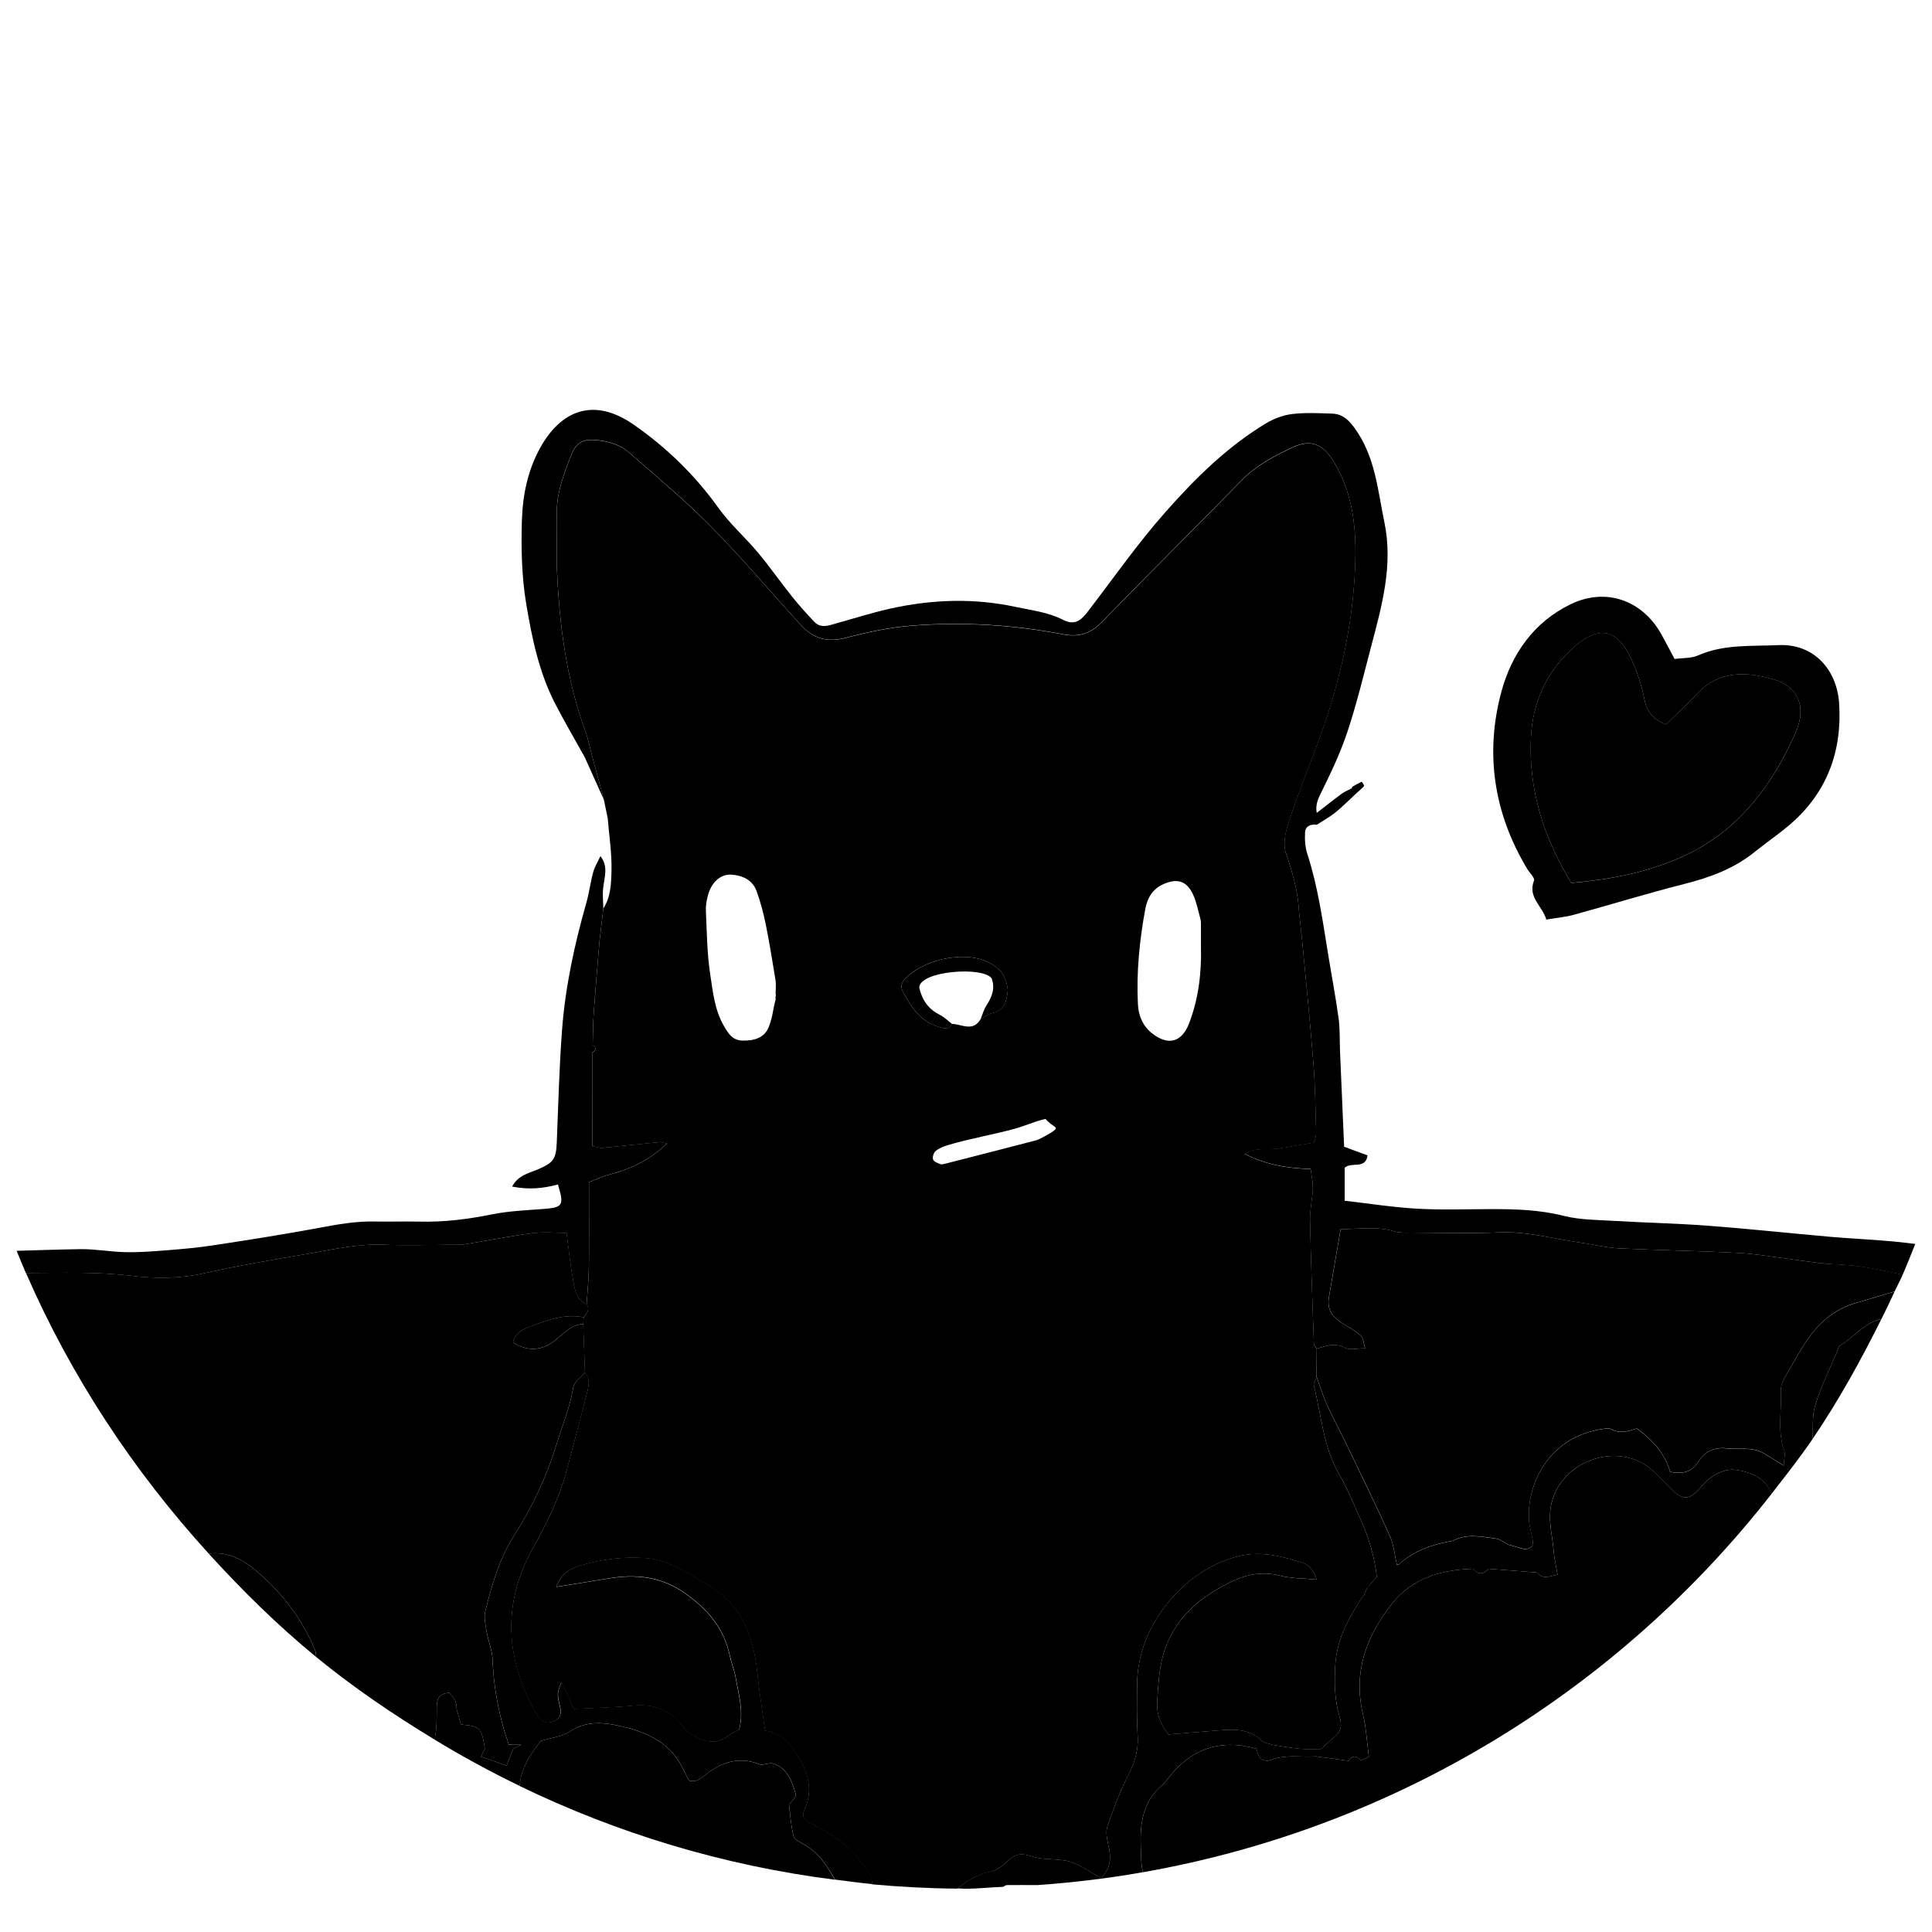 <?xml version="1.0" encoding="utf-8" standalone="no"?><svg xmlns:android="http://schemas.android.com/apk/res/android" height="36.0" width="36.0" xmlns="http://www.w3.org/2000/svg">
    <path android:fillAlpha="0.4" android:strokeAlpha="0.4" d="M4.778,29.273c-0.251,-0.213 -0.547,-0.37 -0.888,-0.322c0.624,0.685 1.284,1.337 2.001,1.924c-0.004,-0.047 -0.008,-0.096 -0.025,-0.139C5.625,30.159 5.252,29.675 4.778,29.273z" fill="#000000" fill-opacity="1.0"/>
    <path android:fillAlpha="0.82" android:strokeAlpha="0.82" d="M28.584,16.408c-0.12,0.312 0.151,0.465 0.23,0.727c0.19,-0.032 0.356,-0.046 0.514,-0.09c0.684,-0.188 1.363,-0.398 2.051,-0.572c0.478,-0.121 0.926,-0.283 1.314,-0.596c0.219,-0.177 0.453,-0.335 0.666,-0.518c0.69,-0.595 0.97,-1.37 0.91,-2.259c-0.042,-0.617 -0.467,-1.111 -1.132,-1.079c-0.505,0.024 -1.013,-0.021 -1.496,0.192c-0.129,0.057 -0.288,0.045 -0.438,0.066c-0.093,-0.174 -0.169,-0.323 -0.251,-0.469c-0.359,-0.633 -1.036,-0.865 -1.685,-0.551c-0.687,0.332 -1.102,0.931 -1.291,1.631c-0.31,1.149 -0.141,2.263 0.478,3.295C28.498,16.262 28.604,16.358 28.584,16.408zM29.359,12.032c0.439,-0.374 0.769,-0.306 1.022,0.215c0.12,0.248 0.208,0.519 0.262,0.79c0.046,0.232 0.162,0.364 0.4,0.464c0.195,-0.192 0.399,-0.382 0.591,-0.584c0.408,-0.431 0.915,-0.401 1.409,-0.259c0.46,0.133 0.63,0.509 0.415,0.995c-0.448,1.015 -1.103,1.873 -2.158,2.332c-0.634,0.276 -1.31,0.407 -2.021,0.468c-0.511,-0.838 -0.799,-1.732 -0.752,-2.707C28.559,13.068 28.835,12.478 29.359,12.032z" fill="#000000" fill-opacity="1.0"/>
    <path android:fillAlpha="0.74" android:strokeAlpha="0.74" d="M33.452,23.475c-0.352,-0.043 -0.702,-0.109 -1.055,-0.128c-0.739,-0.04 -1.48,-0.049 -2.219,-0.085c-0.242,-0.012 -0.482,-0.073 -0.724,-0.107c-0.508,-0.071 -1.005,-0.214 -1.529,-0.191c-0.545,0.025 -1.091,0.006 -1.637,0.004c-0.098,0 -0.203,0.008 -0.294,-0.021c-0.328,-0.101 -0.656,-0.046 -1.012,-0.043c-0.075,0.437 -0.147,0.857 -0.22,1.276c-0.043,0.251 0.102,0.389 0.294,0.504c0.105,0.063 0.216,0.121 0.303,0.205c0.047,0.045 0.049,0.138 0.079,0.235c-0.157,0 -0.287,0.038 -0.372,-0.008c-0.19,-0.103 -0.355,-0.037 -0.529,0.015c-0.002,0.173 -0.003,0.346 -0.005,0.519c0.065,0.178 0.119,0.36 0.198,0.532c0.126,0.277 0.271,0.544 0.403,0.818c0.26,0.54 0.524,1.078 0.768,1.625c0.073,0.163 0.087,0.352 0.128,0.528c0.012,-0.001 0.029,0.003 0.036,-0.004c0.286,-0.26 0.634,-0.377 1.006,-0.439c0.258,-0.142 0.529,-0.076 0.795,-0.044c0.085,0.01 0.164,0.077 0.246,0.117c0.1,0.028 0.199,0.056 0.299,0.083c0.101,-0.007 0.168,-0.049 0.15,-0.162c-0.021,-0.133 -0.063,-0.263 -0.071,-0.396c-0.037,-0.672 0.379,-1.543 1.38,-1.683c0.049,-0.007 0.109,-0.018 0.147,0.003c0.168,0.092 0.33,0.038 0.483,-0.011c0.299,0.215 0.524,0.468 0.622,0.808c0.231,0.043 0.403,0.008 0.527,-0.193c0.121,-0.195 0.302,-0.272 0.539,-0.244c0.218,0.026 0.448,-0.033 0.655,0.079c0.124,0.068 0.242,0.148 0.394,0.241c0.006,-0.12 0.035,-0.212 0.009,-0.284c-0.13,-0.364 -0.044,-0.737 -0.062,-1.105c-0.004,-0.08 0.027,-0.172 0.068,-0.243c0.186,-0.312 0.349,-0.647 0.584,-0.919c0.195,-0.226 0.467,-0.407 0.766,-0.486c0.235,-0.063 0.467,-0.142 0.702,-0.207c0.048,-0.105 0.104,-0.205 0.15,-0.311c-0.408,-0.093 -0.815,-0.181 -1.236,-0.195C33.962,23.553 33.707,23.507 33.452,23.475z" fill="#000000" fill-opacity="1.0"/>
    <path d="M18.78,34.675c0.146,-0.148 0.275,-0.14 0.465,-0.079c0.219,0.07 0.473,0.028 0.695,0.095c0.203,0.061 0.382,0.2 0.574,0.306c0.194,-0.195 0.189,-0.391 0.141,-0.606c-0.026,-0.117 -0.056,-0.254 -0.02,-0.361c0.106,-0.314 0.225,-0.628 0.375,-0.922c0.122,-0.238 0.205,-0.468 0.189,-0.74c-0.019,-0.334 -0.014,-0.67 -0.01,-1.005c0.014,-1.12 0.924,-2.145 1.915,-2.371c0.404,-0.092 0.787,0.01 1.164,0.127c0.119,0.037 0.217,0.15 0.267,0.315c-0.245,-0.024 -0.47,-0.019 -0.681,-0.073c-0.308,-0.079 -0.598,-0.033 -0.868,0.093c-0.626,0.292 -1.134,0.716 -1.32,1.415c-0.072,0.272 -0.086,0.561 -0.104,0.844c-0.016,0.244 0.084,0.456 0.211,0.607c0.367,-0.03 0.695,-0.059 1.023,-0.083c0.262,-0.019 0.512,0.001 0.717,0.201c0.047,0.046 0.134,0.052 0.202,0.076c0.165,0.025 0.33,0.057 0.496,0.072c0.133,0.012 0.269,0.004 0.403,0.005c0.082,-0.074 0.161,-0.151 0.247,-0.22c0.133,-0.107 0.149,-0.22 0.098,-0.389c-0.091,-0.304 -0.097,-0.617 -0.079,-0.943c0.026,-0.467 0.225,-0.841 0.461,-1.213c0.026,-0.036 0.051,-0.071 0.077,-0.107c0.017,-0.04 0.034,-0.08 0.051,-0.12c0.019,-0.011 0.031,-0.027 0.038,-0.047c0.049,-0.057 0.098,-0.113 0.147,-0.17c-0.043,-0.396 -0.162,-0.771 -0.328,-1.131c-0.119,-0.258 -0.223,-0.526 -0.367,-0.77c-0.305,-0.516 -0.335,-1.105 -0.477,-1.664c-0.012,-0.047 0.032,-0.108 0.049,-0.163c0.002,-0.173 0.003,-0.346 0.005,-0.519c-0.019,-0.031 -0.052,-0.061 -0.053,-0.093c-0.027,-0.768 -0.056,-1.535 -0.072,-2.303c-0.004,-0.196 0.045,-0.393 0.052,-0.59c0.004,-0.118 -0.025,-0.237 -0.04,-0.365c-0.452,-0.012 -0.852,-0.087 -1.23,-0.281c0.205,-0.128 0.43,-0.069 0.64,-0.101c0.206,-0.032 0.411,-0.069 0.647,-0.109c0.011,-0.043 0.047,-0.111 0.045,-0.178c-0.011,-0.433 -0.017,-0.867 -0.051,-1.298c-0.06,-0.764 -0.138,-1.526 -0.21,-2.289c-0.02,-0.209 -0.049,-0.418 -0.065,-0.628c-0.026,-0.348 -0.127,-0.675 -0.238,-1.005c-0.053,-0.159 -0.013,-0.372 0.042,-0.541c0.154,-0.47 0.333,-0.931 0.51,-1.393c0.418,-1.093 0.691,-2.225 0.738,-3.391c0.027,-0.671 -0.023,-1.357 -0.403,-1.973c-0.198,-0.321 -0.42,-0.423 -0.775,-0.253c-0.331,0.158 -0.663,0.328 -0.93,0.602c-0.857,0.879 -1.732,1.741 -2.586,2.623c-0.219,0.227 -0.424,0.314 -0.75,0.252c-0.915,-0.175 -1.845,-0.232 -2.774,-0.164c-0.428,0.031 -0.857,0.12 -1.273,0.23c-0.344,0.091 -0.608,0.013 -0.834,-0.235c-0.56,-0.613 -1.096,-1.249 -1.679,-1.84c-0.478,-0.484 -1.005,-0.92 -1.516,-1.371c-0.172,-0.152 -0.388,-0.217 -0.614,-0.238c-0.251,-0.023 -0.376,0.038 -0.469,0.272c-0.146,0.367 -0.287,0.737 -0.273,1.146c0.011,0.335 -0.011,0.671 0.004,1.006c0.045,1.017 0.173,2.02 0.524,2.984c0.059,0.161 0.091,0.332 0.136,0.498c0.071,0.265 0.143,0.531 0.214,0.796c0.024,0.114 0.047,0.229 0.071,0.343c0.027,0.331 0.08,0.662 0.07,0.992c-0.006,0.231 -0.015,0.479 -0.152,0.689c-0.006,0.05 -0.011,0.1 -0.017,0.15c-0.019,0.16 -0.032,0.271 -0.053,0.448c-0.037,0.452 -0.077,0.904 -0.109,1.357c-0.014,0.197 -0.013,0.395 -0.019,0.592c0.077,0.052 0.066,0.097 -0.009,0.139c0.001,0.581 0.002,1.162 0.003,1.744c0.055,0.011 0.109,0.022 0.164,0.033c0.369,-0.037 0.738,-0.074 1.107,-0.111c0.041,0.01 0.081,0.02 0.122,0.03c-0.038,0.033 -0.076,0.065 -0.114,0.098c-0.277,0.233 -0.594,0.383 -0.943,0.473c-0.138,0.035 -0.269,0.097 -0.399,0.146c0,0.551 0.004,1.066 -0.002,1.581c-0.003,0.232 -0.027,0.464 -0.042,0.695c0.068,0.101 -0.004,0.171 -0.055,0.246c-0.003,0.042 -0.006,0.084 -0.009,0.125c0.011,0.302 0.021,0.604 0.032,0.905c0.111,0.133 0.062,0.279 0.027,0.418c-0.122,0.479 -0.249,0.955 -0.377,1.432c-0.135,0.506 -0.367,0.968 -0.622,1.424c-0.559,1.003 -0.517,2.008 0.022,3.007c0.023,0.043 0.053,0.084 0.079,0.126c0.07,0.114 0.169,0.136 0.288,0.089c0.13,-0.051 0.146,-0.146 0.117,-0.272c-0.058,-0.249 -0.054,-0.25 0.027,-0.46c0.054,0.113 0.093,0.192 0.13,0.272c0.036,0.078 0.069,0.157 0.1,0.23c0.383,-0.02 0.75,-0.028 1.116,-0.062c0.378,-0.035 0.679,0.079 0.91,0.384c0.044,0.058 0.102,0.113 0.165,0.149c0.221,0.127 0.447,0.219 0.685,0.029c0.057,-0.045 0.128,-0.072 0.205,-0.114c0.093,-0.333 -0.012,-0.656 -0.066,-0.98c-0.022,-0.133 -0.078,-0.26 -0.106,-0.393c-0.108,-0.517 -0.418,-0.877 -0.843,-1.174c-0.44,-0.307 -0.911,-0.356 -1.418,-0.271c-0.312,0.053 -0.624,0.1 -0.974,0.157c0.086,-0.229 0.246,-0.338 0.425,-0.391c0.43,-0.129 0.874,-0.185 1.321,-0.137c0.178,0.019 0.355,0.098 0.52,0.175c0.19,0.089 0.365,0.209 0.549,0.312c0.638,0.36 0.858,0.953 0.93,1.636c0.037,0.355 0.094,0.709 0.145,1.083c0.337,0.047 0.522,0.303 0.668,0.571c0.148,0.273 0.215,0.57 0.073,0.887c-0.072,0.162 -0.018,0.21 0.169,0.299c0.432,0.205 0.783,0.509 1.041,0.911c0.034,0.053 0.04,0.124 0.045,0.195c0.523,0.047 1.05,0.076 1.584,0.08c0.182,-0.133 0.358,-0.268 0.598,-0.307C18.56,34.861 18.688,34.768 18.78,34.675zM21.341,16.937c0.037,-0.2 0.132,-0.371 0.335,-0.461c0.255,-0.114 0.433,-0.066 0.552,0.186c0.067,0.143 0.097,0.304 0.139,0.458c0.013,0.047 0.01,0.099 0.011,0.148c0.001,0.124 0,0.248 0,0.372c0.013,0.487 -0.045,0.964 -0.218,1.422c-0.136,0.359 -0.39,0.43 -0.69,0.195c-0.18,-0.141 -0.257,-0.337 -0.267,-0.551C21.174,18.112 21.233,17.521 21.341,16.937zM14.329,19.126c-0.082,0.216 -0.272,0.266 -0.485,0.264c-0.192,-0.001 -0.269,-0.124 -0.355,-0.273c-0.174,-0.3 -0.205,-0.635 -0.255,-0.96c-0.06,-0.389 -0.062,-0.786 -0.081,-1.181c-0.005,-0.097 0.013,-0.197 0.038,-0.292c0.063,-0.237 0.228,-0.398 0.437,-0.386c0.202,0.012 0.393,0.096 0.469,0.305c0.071,0.195 0.126,0.399 0.168,0.603c0.071,0.35 0.128,0.703 0.185,1.055c0.014,0.084 0.002,0.173 0.002,0.26c0.016,0.004 -0.013,0.088 0.003,0.093C14.4,18.813 14.402,18.935 14.329,19.126zM16.821,18.47c-0.057,-0.11 -0.001,-0.191 0.073,-0.262c0.381,-0.363 1.174,-0.515 1.613,-0.228c0.021,0.013 0.081,0.059 0.112,0.088c0.083,0.079 0.139,0.209 0.16,0.38c-0.021,0.19 -0.05,0.368 -0.281,0.426c-0.081,0.02 -0.152,0.077 -0.228,0.118c-0.142,0.241 -0.348,0.091 -0.531,0.087c-0.065,0.12 -0.164,0.081 -0.257,0.052C17.147,19.028 16.971,18.761 16.821,18.47zM17.523,21.692c-0.052,-0.019 -0.124,-0.047 -0.137,-0.088c-0.014,-0.045 0.012,-0.128 0.05,-0.158c0.065,-0.052 0.15,-0.086 0.232,-0.11c0.412,-0.122 0.819,-0.189 1.234,-0.302c0.188,-0.052 0.387,-0.141 0.58,-0.185c0.135,0.162 0.264,0.143 0.145,0.228c-0.058,0.041 -0.25,0.152 -0.32,0.171c-0.558,0.146 -1.116,0.288 -1.675,0.431C17.595,21.687 17.553,21.703 17.523,21.692z" fill="#000000" fill-opacity="1.0"/>
    <path android:fillAlpha="0.51" android:strokeAlpha="0.51" d="M17.74,19.08c-0.076,-0.058 -0.146,-0.129 -0.23,-0.171c-0.2,-0.101 -0.322,-0.255 -0.381,-0.504c0,-0.316 1.194,-0.403 1.348,-0.174c0.071,0.182 0.008,0.343 -0.096,0.504c-0.05,0.077 -0.074,0.171 -0.11,0.258c0.076,-0.04 0.147,-0.098 0.228,-0.118c0.231,-0.057 0.259,-0.236 0.281,-0.426c-0.021,-0.172 -0.077,-0.301 -0.16,-0.38c-0.031,-0.03 -0.092,-0.075 -0.112,-0.088c-0.439,-0.288 -1.232,-0.135 -1.613,0.228c-0.075,0.071 -0.131,0.152 -0.073,0.262c0.151,0.291 0.327,0.558 0.663,0.662C17.576,19.161 17.675,19.199 17.74,19.08z" fill="#000000" fill-opacity="1.0"/>
    <path android:fillAlpha="0.4" android:strokeAlpha="0.4" d="M9.86,24.725c-0.133,0.051 -0.269,0.118 -0.301,0.292c0.294,0.179 0.555,0.149 0.813,-0.065c0.146,-0.121 0.283,-0.272 0.496,-0.281c0.003,-0.042 0.006,-0.084 0.009,-0.125C10.515,24.473 10.187,24.601 9.86,24.725z" fill="#000000" fill-opacity="1.0"/>
    <path android:fillAlpha="0.4" android:strokeAlpha="0.4" d="M2.443,23.773c0.445,0.054 0.907,0.056 1.363,-0.048c0.63,-0.143 1.268,-0.248 1.905,-0.358c0.482,-0.083 0.961,-0.195 1.458,-0.173c0.408,0.018 0.818,0.003 1.227,0.001c0.087,0 0.175,0.005 0.26,-0.009c0.421,-0.068 0.84,-0.153 1.263,-0.207c0.215,-0.028 0.436,-0.005 0.637,-0.005c0.043,0.322 0.07,0.603 0.122,0.879c0.032,0.172 0.051,0.367 0.253,0.449c0.014,-0.232 0.039,-0.463 0.042,-0.695c0.006,-0.515 0.002,-1.031 0.002,-1.581c0.13,-0.048 0.261,-0.111 0.399,-0.146c0.35,-0.09 0.667,-0.24 0.943,-0.473c0.038,-0.033 0.076,-0.065 0.114,-0.098c-0.041,-0.01 -0.081,-0.02 -0.122,-0.03c-0.369,0.037 -0.738,0.074 -1.107,0.111c-0.055,-0.011 -0.109,-0.022 -0.164,-0.033c-0.001,-0.581 -0.002,-1.162 -0.003,-1.744c0.074,-0.042 0.086,-0.088 0.009,-0.139c0.006,-0.198 0.004,-0.396 0.019,-0.592c0.032,-0.453 0.072,-0.904 0.109,-1.357l0.053,-0.448c0.006,-0.05 0.011,-0.1 0.017,-0.15c-0.002,-0.123 -0.016,-0.248 -0.004,-0.369c0.021,-0.206 0.105,-0.414 -0.05,-0.605c-0.046,0.099 -0.106,0.193 -0.134,0.297c-0.052,0.188 -0.075,0.385 -0.128,0.572c-0.222,0.78 -0.394,1.571 -0.454,2.381c-0.051,0.691 -0.069,1.383 -0.097,2.076c-0.013,0.324 -0.06,0.386 -0.365,0.516c-0.16,0.068 -0.354,0.102 -0.467,0.315c0.312,0.062 0.585,0.034 0.853,-0.039c0.12,0.39 0.092,0.429 -0.267,0.456c-0.32,0.025 -0.644,0.037 -0.957,0.1c-0.451,0.091 -0.901,0.148 -1.361,0.136c-0.273,-0.007 -0.546,0.004 -0.819,-0.002c-0.361,-0.009 -0.71,0.055 -1.063,0.121c-0.653,0.122 -1.31,0.224 -1.966,0.324c-0.28,0.043 -0.563,0.068 -0.845,0.09c-0.258,0.021 -0.517,0.041 -0.775,0.036c-0.283,-0.005 -0.566,-0.06 -0.848,-0.056c-0.395,0.006 -0.79,0.02 -1.185,0.031c0.057,0.139 0.113,0.277 0.172,0.414C1.135,23.72 1.788,23.694 2.443,23.773z" fill="#000000" fill-opacity="1.0"/>
    <path android:fillAlpha="0.4" android:strokeAlpha="0.4" d="M15.167,34.002c-0.186,-0.089 -0.241,-0.137 -0.169,-0.299c0.142,-0.317 0.075,-0.614 -0.073,-0.887c-0.146,-0.268 -0.331,-0.523 -0.668,-0.571c-0.051,-0.375 -0.108,-0.728 -0.145,-1.083c-0.071,-0.683 -0.292,-1.277 -0.93,-1.636c-0.183,-0.103 -0.359,-0.223 -0.549,-0.312c-0.165,-0.077 -0.342,-0.156 -0.52,-0.175c-0.447,-0.048 -0.891,0.009 -1.321,0.137c-0.179,0.054 -0.339,0.162 -0.425,0.391c0.35,-0.056 0.663,-0.104 0.974,-0.157c0.507,-0.086 0.978,-0.036 1.418,0.271c0.425,0.297 0.734,0.657 0.843,1.174c0.028,0.132 0.083,0.26 0.106,0.393c0.055,0.324 0.159,0.648 0.066,0.98c-0.077,0.042 -0.149,0.069 -0.205,0.114c-0.239,0.19 -0.464,0.098 -0.685,-0.029c-0.063,-0.036 -0.121,-0.091 -0.165,-0.149c-0.23,-0.305 -0.531,-0.419 -0.91,-0.384c-0.365,0.034 -0.733,0.042 -1.116,0.062c-0.032,-0.073 -0.065,-0.152 -0.1,-0.23c-0.037,-0.08 -0.076,-0.159 -0.13,-0.272c-0.08,0.21 -0.084,0.211 -0.027,0.46c0.029,0.126 0.013,0.22 -0.117,0.272c-0.12,0.047 -0.218,0.025 -0.288,-0.089c-0.026,-0.042 -0.056,-0.082 -0.079,-0.126c-0.539,-0.998 -0.582,-2.004 -0.022,-3.007c0.254,-0.456 0.486,-0.918 0.622,-1.424c0.128,-0.477 0.256,-0.954 0.377,-1.432c0.035,-0.139 0.084,-0.285 -0.027,-0.418c-0.076,0.091 -0.202,0.173 -0.219,0.273c-0.06,0.366 -0.202,0.704 -0.309,1.054c-0.184,0.602 -0.453,1.175 -0.786,1.695c-0.287,0.448 -0.418,0.926 -0.544,1.417c-0.032,0.124 0.004,0.269 0.027,0.401c0.028,0.168 0.101,0.332 0.107,0.499c0.018,0.468 0.096,0.924 0.23,1.371c0.025,0.074 0.05,0.148 0.075,0.223c0.024,-0.001 0.048,0 0.072,0.002c0.052,-0.001 0.105,-0.001 0.157,-0.002c-0.051,0.028 -0.102,0.056 -0.153,0.084c-0.038,0.097 -0.075,0.193 -0.12,0.31c-0.104,-0.039 -0.18,-0.067 -0.257,-0.095c-0.073,-0.025 -0.147,-0.05 -0.22,-0.075c0.024,-0.049 0.049,-0.098 0.073,-0.147c-0.061,-0.392 -0.091,-0.422 -0.447,-0.452c-0.027,-0.098 -0.054,-0.195 -0.081,-0.293c0.01,-0.134 -0.06,-0.224 -0.138,-0.299c-0.209,0.017 -0.231,0.14 -0.231,0.287c0,0.196 0,0.393 -0.041,0.586c0.512,0.311 1.039,0.598 1.582,0.861c0.01,-0.045 0.019,-0.097 0.029,-0.168c0.063,-0.256 0.209,-0.466 0.37,-0.668c0.185,-0.058 0.395,-0.077 0.549,-0.181c0.314,-0.211 0.659,-0.159 0.961,-0.09c0.397,0.09 0.798,0.253 1.046,0.626c0.079,0.119 0.136,0.254 0.203,0.381c0.157,0.05 0.251,-0.064 0.356,-0.142c0.304,-0.227 0.629,-0.301 0.989,-0.148c0.078,-0.009 0.166,-0.045 0.234,-0.022c0.265,0.091 0.345,0.335 0.412,0.571c0.014,0.049 -0.081,0.129 -0.126,0.194c0.026,0.198 0.036,0.4 0.087,0.591c0.017,0.066 0.135,0.106 0.207,0.158c0.27,0.148 0.415,0.399 0.566,0.646c0.231,0.029 0.46,0.062 0.693,0.083c-0.006,-0.071 -0.011,-0.142 -0.045,-0.195C15.95,34.511 15.599,34.207 15.167,34.002z" fill="#000000" fill-opacity="1.0"/>
    <path android:fillAlpha="0.74" android:strokeAlpha="0.74" d="M32.345,27.39c-0.223,-0.028 -0.464,0.098 -0.633,0.3c-0.231,0.276 -0.348,0.277 -0.596,0.032c-0.106,-0.104 -0.205,-0.216 -0.315,-0.316c-0.623,-0.568 -1.685,-0.207 -1.886,0.589c-0.082,0.324 0.014,0.602 0.035,0.9c0.01,0.143 0.045,0.284 0.073,0.445c-0.156,0.035 -0.278,0.093 -0.387,-0.039c-0.298,-0.023 -0.597,-0.046 -0.895,-0.069c-0.1,0.111 -0.199,0.111 -0.299,0c-0.586,0.019 -1.126,0.173 -1.502,0.649c-0.474,0.599 -0.73,1.269 -0.544,2.055c0.062,0.26 0.075,0.532 0.111,0.798c-0.049,0.024 -0.098,0.048 -0.148,0.072c-0.078,-0.096 -0.154,-0.101 -0.228,0.004c-0.203,-0.027 -0.406,-0.055 -0.609,-0.082c-0.276,0.021 -0.555,-0.042 -0.831,0.064c-0.146,0.056 -0.259,-0.034 -0.273,-0.205c-0.677,-0.194 -1.239,-0.001 -1.666,0.57c-0.029,0.039 -0.062,0.077 -0.099,0.109c-0.453,0.387 -0.409,0.91 -0.385,1.424c0.003,0.066 0.016,0.131 0.025,0.197c4.743,-0.833 8.874,-3.409 11.719,-7.053C32.897,27.533 32.614,27.424 32.345,27.39z" fill="#000000" fill-opacity="1.0"/>
    <path android:fillAlpha="0.86" android:strokeAlpha="0.86" d="M34.285,25.074c-0.033,0.02 -0.042,0.082 -0.061,0.126c-0.137,0.328 -0.298,0.648 -0.401,0.987c-0.059,0.195 -0.038,0.413 -0.046,0.623c0.48,-0.708 0.897,-1.46 1.28,-2.232c-0.004,0.001 -0.008,0.004 -0.012,0.005C34.736,24.647 34.545,24.918 34.285,25.074z" fill="#000000" fill-opacity="1.0"/>
    <path android:fillAlpha="0.74" android:strokeAlpha="0.74" d="M8.138,31.829c0,-0.148 0.022,-0.27 0.231,-0.287c0.077,0.075 0.148,0.165 0.138,0.299c0.027,0.098 0.054,0.195 0.081,0.293c0.356,0.03 0.385,0.06 0.447,0.452c-0.024,0.049 -0.048,0.098 -0.073,0.147c0.073,0.025 0.147,0.05 0.22,0.075c0.076,0.028 0.153,0.057 0.257,0.095c0.045,-0.116 0.083,-0.213 0.12,-0.31c0.051,-0.028 0.102,-0.056 0.153,-0.084c-0.052,0.001 -0.105,0.001 -0.157,0.002C9.53,32.51 9.506,32.509 9.482,32.51c-0.025,-0.074 -0.05,-0.148 -0.075,-0.223c-0.134,-0.447 -0.212,-0.903 -0.23,-1.371c-0.007,-0.167 -0.079,-0.331 -0.107,-0.499c-0.022,-0.132 -0.058,-0.277 -0.027,-0.401c0.126,-0.492 0.257,-0.969 0.544,-1.417c0.333,-0.52 0.602,-1.093 0.786,-1.695c0.107,-0.35 0.249,-0.688 0.309,-1.054c0.016,-0.1 0.143,-0.182 0.219,-0.273c-0.011,-0.302 -0.021,-0.604 -0.032,-0.905c-0.213,0.008 -0.35,0.159 -0.496,0.281c-0.258,0.214 -0.519,0.244 -0.813,0.065c0.031,-0.174 0.167,-0.241 0.301,-0.292c0.326,-0.124 0.655,-0.252 1.017,-0.179c0.051,-0.075 0.123,-0.145 0.055,-0.246c-0.203,-0.082 -0.221,-0.277 -0.253,-0.449c-0.051,-0.276 -0.078,-0.556 -0.122,-0.879c-0.201,0 -0.423,-0.023 -0.637,0.005c-0.423,0.055 -0.842,0.14 -1.263,0.207c-0.085,0.014 -0.173,0.009 -0.26,0.009c-0.409,0.001 -0.819,0.016 -1.227,-0.001c-0.497,-0.022 -0.976,0.09 -1.458,0.173c-0.637,0.11 -1.275,0.215 -1.905,0.358c-0.456,0.104 -0.918,0.102 -1.363,0.048c-0.655,-0.079 -1.308,-0.053 -1.961,-0.052c0.843,1.935 2.005,3.693 3.407,5.231c0.341,-0.048 0.637,0.109 0.888,0.322c0.474,0.402 0.847,0.886 1.088,1.464c0.018,0.043 0.022,0.091 0.025,0.139c0.693,0.568 1.437,1.072 2.207,1.539C8.138,32.222 8.139,32.026 8.138,31.829z" fill="#000000" fill-opacity="1.0"/>
    <path android:fillAlpha="0.74" android:strokeAlpha="0.74" d="M14.995,34.379c-0.072,-0.052 -0.189,-0.092 -0.207,-0.158c-0.05,-0.191 -0.061,-0.393 -0.087,-0.591c0.045,-0.066 0.14,-0.146 0.126,-0.194c-0.068,-0.235 -0.147,-0.48 -0.412,-0.571c-0.067,-0.023 -0.155,0.013 -0.234,0.022c-0.36,-0.153 -0.685,-0.078 -0.989,0.148c-0.105,0.078 -0.199,0.192 -0.356,0.142c-0.067,-0.128 -0.124,-0.262 -0.203,-0.381c-0.247,-0.373 -0.649,-0.536 -1.046,-0.626c-0.302,-0.069 -0.647,-0.12 -0.961,0.09c-0.154,0.103 -0.365,0.123 -0.549,0.181c-0.16,0.202 -0.306,0.412 -0.37,0.668c-0.01,0.071 -0.019,0.123 -0.029,0.168c1.82,0.882 3.795,1.485 5.881,1.749C15.41,34.778 15.265,34.527 14.995,34.379z" fill="#000000" fill-opacity="1.0"/>
    <path android:fillAlpha="0.59" android:strokeAlpha="0.59" d="M31.3,15.984c1.054,-0.459 1.709,-1.316 2.158,-2.332c0.215,-0.487 0.045,-0.863 -0.415,-0.995c-0.493,-0.142 -1.001,-0.172 -1.409,0.259c-0.191,0.202 -0.395,0.392 -0.591,0.584c-0.238,-0.099 -0.354,-0.232 -0.4,-0.464c-0.054,-0.27 -0.141,-0.542 -0.262,-0.79c-0.253,-0.522 -0.583,-0.59 -1.022,-0.215c-0.523,0.446 -0.8,1.037 -0.833,1.713c-0.047,0.975 0.242,1.869 0.752,2.707C29.99,16.391 30.665,16.26 31.3,15.984z" fill="#000000" fill-opacity="1.0"/>
    <path android:fillAlpha="0.4" android:strokeAlpha="0.4" d="M18.763,35.126c0.188,-0.003 0.377,0 0.565,0c0.665,-0.047 1.32,-0.125 1.964,-0.239c-0.009,-0.066 -0.022,-0.131 -0.025,-0.197c-0.024,-0.514 -0.067,-1.037 0.385,-1.424c0.037,-0.032 0.07,-0.07 0.099,-0.109c0.427,-0.571 0.988,-0.764 1.666,-0.57c0.015,0.171 0.127,0.262 0.273,0.205c0.276,-0.106 0.555,-0.044 0.831,-0.064c0.203,0.027 0.406,0.055 0.609,0.082c0.074,-0.105 0.15,-0.1 0.228,-0.004c0.049,-0.024 0.098,-0.048 0.148,-0.072c-0.036,-0.266 -0.049,-0.538 -0.111,-0.798c-0.186,-0.787 0.07,-1.456 0.544,-2.055c0.376,-0.475 0.916,-0.63 1.502,-0.649c0.099,0.112 0.199,0.111 0.299,0c0.298,0.023 0.597,0.046 0.895,0.069c0.109,0.132 0.231,0.074 0.387,0.039c-0.027,-0.161 -0.062,-0.302 -0.073,-0.445c-0.022,-0.298 -0.117,-0.577 -0.035,-0.9c0.201,-0.796 1.263,-1.157 1.886,-0.589c0.11,0.1 0.209,0.211 0.315,0.316c0.248,0.245 0.365,0.244 0.596,-0.032c0.169,-0.202 0.41,-0.329 0.633,-0.3c0.269,0.034 0.552,0.143 0.666,0.445c0.263,-0.336 0.527,-0.672 0.767,-1.025c0.008,-0.21 -0.013,-0.429 0.046,-0.623c0.103,-0.338 0.264,-0.659 0.401,-0.987c0.018,-0.043 0.027,-0.105 0.061,-0.126c0.26,-0.156 0.451,-0.427 0.761,-0.492c0.005,-0.001 0.008,-0.004 0.012,-0.005c0.084,-0.169 0.167,-0.338 0.245,-0.51c-0.235,0.065 -0.467,0.144 -0.702,0.207c-0.298,0.08 -0.571,0.26 -0.766,0.486c-0.234,0.272 -0.398,0.607 -0.584,0.919c-0.042,0.07 -0.072,0.162 -0.068,0.243c0.018,0.368 -0.068,0.742 0.062,1.105c0.026,0.072 -0.004,0.164 -0.009,0.284c-0.152,-0.094 -0.27,-0.174 -0.394,-0.241c-0.207,-0.112 -0.436,-0.053 -0.655,-0.079c-0.237,-0.028 -0.418,0.048 -0.539,0.244c-0.124,0.201 -0.296,0.236 -0.527,0.193c-0.098,-0.34 -0.323,-0.593 -0.622,-0.808c-0.152,0.049 -0.315,0.103 -0.483,0.011c-0.038,-0.021 -0.099,-0.01 -0.147,-0.003c-1,0.14 -1.417,1.012 -1.38,1.683c0.007,0.133 0.049,0.264 0.071,0.396c0.018,0.113 -0.049,0.155 -0.15,0.162c-0.1,-0.028 -0.199,-0.056 -0.299,-0.083c-0.082,-0.041 -0.16,-0.107 -0.246,-0.117c-0.266,-0.032 -0.538,-0.098 -0.795,0.044c-0.372,0.062 -0.72,0.179 -1.006,0.439c-0.007,0.007 -0.024,0.003 -0.036,0.004c-0.041,-0.177 -0.055,-0.366 -0.128,-0.528c-0.245,-0.547 -0.509,-1.085 -0.768,-1.625c-0.132,-0.274 -0.277,-0.542 -0.403,-0.818c-0.078,-0.172 -0.133,-0.354 -0.198,-0.532c-0.018,0.055 -0.061,0.116 -0.049,0.163c0.142,0.559 0.172,1.149 0.477,1.664c0.144,0.244 0.248,0.512 0.367,0.77c0.166,0.36 0.285,0.735 0.328,1.131c-0.049,0.057 -0.098,0.113 -0.147,0.17c-0.013,0.016 -0.025,0.032 -0.038,0.047c-0.017,0.04 -0.034,0.08 -0.051,0.12c-0.026,0.036 -0.051,0.071 -0.077,0.107c-0.236,0.373 -0.435,0.747 -0.461,1.213c-0.018,0.325 -0.012,0.638 0.079,0.943c0.051,0.169 0.035,0.282 -0.098,0.389c-0.086,0.069 -0.165,0.147 -0.247,0.22c-0.134,-0.001 -0.27,0.007 -0.403,-0.005c-0.166,-0.015 -0.331,-0.047 -0.496,-0.072c-0.068,-0.024 -0.155,-0.03 -0.202,-0.076c-0.205,-0.2 -0.455,-0.22 -0.717,-0.201c-0.329,0.024 -0.657,0.053 -1.023,0.083c-0.127,-0.152 -0.226,-0.364 -0.211,-0.607c0.018,-0.283 0.032,-0.572 0.104,-0.844c0.186,-0.699 0.694,-1.123 1.32,-1.415c0.269,-0.125 0.56,-0.172 0.868,-0.093c0.211,0.054 0.437,0.049 0.681,0.073c-0.05,-0.165 -0.148,-0.278 -0.267,-0.315c-0.377,-0.117 -0.76,-0.219 -1.164,-0.127c-0.991,0.226 -1.902,1.251 -1.915,2.371c-0.004,0.335 -0.009,0.671 0.01,1.005c0.016,0.272 -0.068,0.502 -0.189,0.74c-0.15,0.295 -0.269,0.608 -0.375,0.922c-0.036,0.107 -0.006,0.244 0.02,0.361c0.048,0.215 0.053,0.411 -0.141,0.606c-0.192,-0.106 -0.372,-0.246 -0.574,-0.306c-0.221,-0.066 -0.476,-0.025 -0.695,-0.095c-0.19,-0.061 -0.318,-0.07 -0.465,0.079c-0.092,0.093 -0.22,0.187 -0.344,0.206c-0.24,0.039 -0.416,0.173 -0.598,0.307c0.047,0 0.092,0.007 0.139,0.007c0.243,0 0.479,-0.027 0.719,-0.036C18.718,35.141 18.74,35.126 18.763,35.126zM28.784,29.232c0.018,0.011 0.036,0.021 0.054,0.032C28.82,29.253 28.802,29.243 28.784,29.232L28.784,29.232z" fill="#000000" fill-opacity="1.0"/>
    <path android:fillAlpha="0.4" android:strokeAlpha="0.4" d="M34.115,23.047c-0.76,-0.067 -1.52,-0.149 -2.281,-0.207c-0.579,-0.044 -1.16,-0.055 -1.74,-0.09c-0.32,-0.019 -0.649,-0.017 -0.956,-0.094c-0.451,-0.114 -0.903,-0.127 -1.361,-0.126c-0.459,0.001 -0.919,0.018 -1.377,-0.008c-0.45,-0.026 -0.898,-0.097 -1.344,-0.148c0,-0.235 0,-0.43 0,-0.615c0.131,-0.118 0.388,0.039 0.426,-0.23c-0.148,-0.055 -0.294,-0.109 -0.436,-0.161c-0.026,-0.6 -0.052,-1.181 -0.076,-1.761c-0.009,-0.21 0.001,-0.422 -0.027,-0.629c-0.054,-0.402 -0.131,-0.801 -0.196,-1.201c-0.102,-0.629 -0.19,-1.259 -0.388,-1.869c-0.04,-0.124 -0.049,-0.266 -0.041,-0.397c0.006,-0.118 0.103,-0.158 0.218,-0.143c0.117,-0.076 0.241,-0.143 0.349,-0.23c0.139,-0.113 0.265,-0.242 0.397,-0.364c0.046,-0.042 0.097,-0.081 0.136,-0.128c0.007,-0.009 -0.041,-0.08 -0.045,-0.079c-0.059,0.026 -0.115,0.058 -0.171,0.091c-0.008,0.005 -0.009,0.021 -0.014,0.032c-0.061,0.032 -0.128,0.057 -0.183,0.097c-0.159,0.117 -0.313,0.24 -0.469,0.36c-0.025,-0.126 0.009,-0.23 0.068,-0.35c0.185,-0.375 0.368,-0.756 0.5,-1.151c0.174,-0.523 0.304,-1.061 0.444,-1.595c0.2,-0.76 0.415,-1.515 0.248,-2.32c-0.127,-0.609 -0.171,-1.235 -0.563,-1.765c-0.116,-0.158 -0.231,-0.253 -0.413,-0.259c-0.248,-0.009 -0.499,-0.021 -0.744,0.008c-0.166,0.02 -0.338,0.085 -0.482,0.171c-0.728,0.438 -1.328,1.033 -1.883,1.662c-0.521,0.589 -0.973,1.239 -1.453,1.863c-0.133,0.173 -0.254,0.238 -0.448,0.139c-0.283,-0.144 -0.585,-0.177 -0.885,-0.241c-0.784,-0.169 -1.565,-0.14 -2.343,0.033c-0.335,0.075 -0.663,0.18 -0.994,0.272c-0.143,0.04 -0.291,0.103 -0.416,-0.029c-0.144,-0.152 -0.286,-0.308 -0.416,-0.472c-0.215,-0.269 -0.412,-0.553 -0.633,-0.817c-0.238,-0.284 -0.522,-0.533 -0.737,-0.833c-0.437,-0.611 -0.964,-1.122 -1.576,-1.549c-0.741,-0.517 -1.357,-0.275 -1.748,0.437C9.833,8.767 9.739,9.23 9.725,9.694c-0.016,0.516 -0.005,1.042 0.079,1.549c0.106,0.638 0.238,1.281 0.539,1.866c0.174,0.338 0.368,0.666 0.552,0.999c0.119,0.264 0.238,0.529 0.357,0.793c-0.071,-0.265 -0.143,-0.531 -0.214,-0.796c-0.045,-0.166 -0.077,-0.337 -0.136,-0.498c-0.351,-0.964 -0.479,-1.967 -0.524,-2.984c-0.015,-0.335 0.007,-0.671 -0.004,-1.006c-0.013,-0.409 0.127,-0.779 0.273,-1.146c0.093,-0.234 0.219,-0.294 0.469,-0.272c0.227,0.021 0.442,0.086 0.614,0.238c0.511,0.451 1.039,0.886 1.516,1.371c0.582,0.591 1.119,1.227 1.679,1.84c0.227,0.248 0.49,0.327 0.834,0.235c0.416,-0.11 0.845,-0.199 1.273,-0.23c0.929,-0.068 1.859,-0.012 2.774,0.164c0.326,0.062 0.531,-0.025 0.75,-0.252c0.854,-0.882 1.729,-1.744 2.586,-2.623c0.267,-0.274 0.599,-0.444 0.93,-0.602c0.354,-0.169 0.577,-0.067 0.775,0.253c0.379,0.616 0.43,1.303 0.403,1.973c-0.047,1.165 -0.32,2.297 -0.738,3.391c-0.177,0.462 -0.356,0.923 -0.51,1.393c-0.055,0.17 -0.096,0.382 -0.042,0.541c0.111,0.33 0.212,0.656 0.238,1.005c0.016,0.21 0.045,0.418 0.065,0.628c0.072,0.763 0.15,1.525 0.21,2.289c0.034,0.431 0.039,0.865 0.051,1.298c0.002,0.067 -0.033,0.135 -0.045,0.178c-0.235,0.04 -0.441,0.077 -0.647,0.109c-0.211,0.032 -0.435,-0.028 -0.64,0.101c0.378,0.194 0.778,0.27 1.23,0.281c0.015,0.128 0.045,0.247 0.04,0.365c-0.007,0.197 -0.056,0.394 -0.052,0.59c0.016,0.768 0.045,1.535 0.072,2.303c0.001,0.032 0.035,0.062 0.053,0.093c0.174,-0.052 0.339,-0.118 0.529,-0.015c0.085,0.046 0.215,0.008 0.372,0.008c-0.03,-0.097 -0.032,-0.19 -0.079,-0.235c-0.087,-0.083 -0.198,-0.142 -0.303,-0.205c-0.192,-0.115 -0.337,-0.253 -0.294,-0.504c0.072,-0.42 0.144,-0.839 0.22,-1.276c0.357,-0.003 0.684,-0.057 1.012,0.043c0.092,0.028 0.196,0.02 0.294,0.021c0.546,0.002 1.092,0.02 1.637,-0.004c0.524,-0.024 1.021,0.12 1.529,0.191c0.242,0.034 0.481,0.095 0.724,0.107c0.739,0.036 1.48,0.045 2.219,0.085c0.353,0.019 0.703,0.085 1.055,0.128c0.255,0.031 0.51,0.077 0.766,0.086c0.422,0.014 0.828,0.103 1.236,0.195c0.083,-0.19 0.159,-0.384 0.236,-0.577c-0.132,-0.016 -0.264,-0.032 -0.396,-0.045C34.902,23.097 34.508,23.081 34.115,23.047z" fill="#000000" fill-opacity="1.0"/>
</svg>